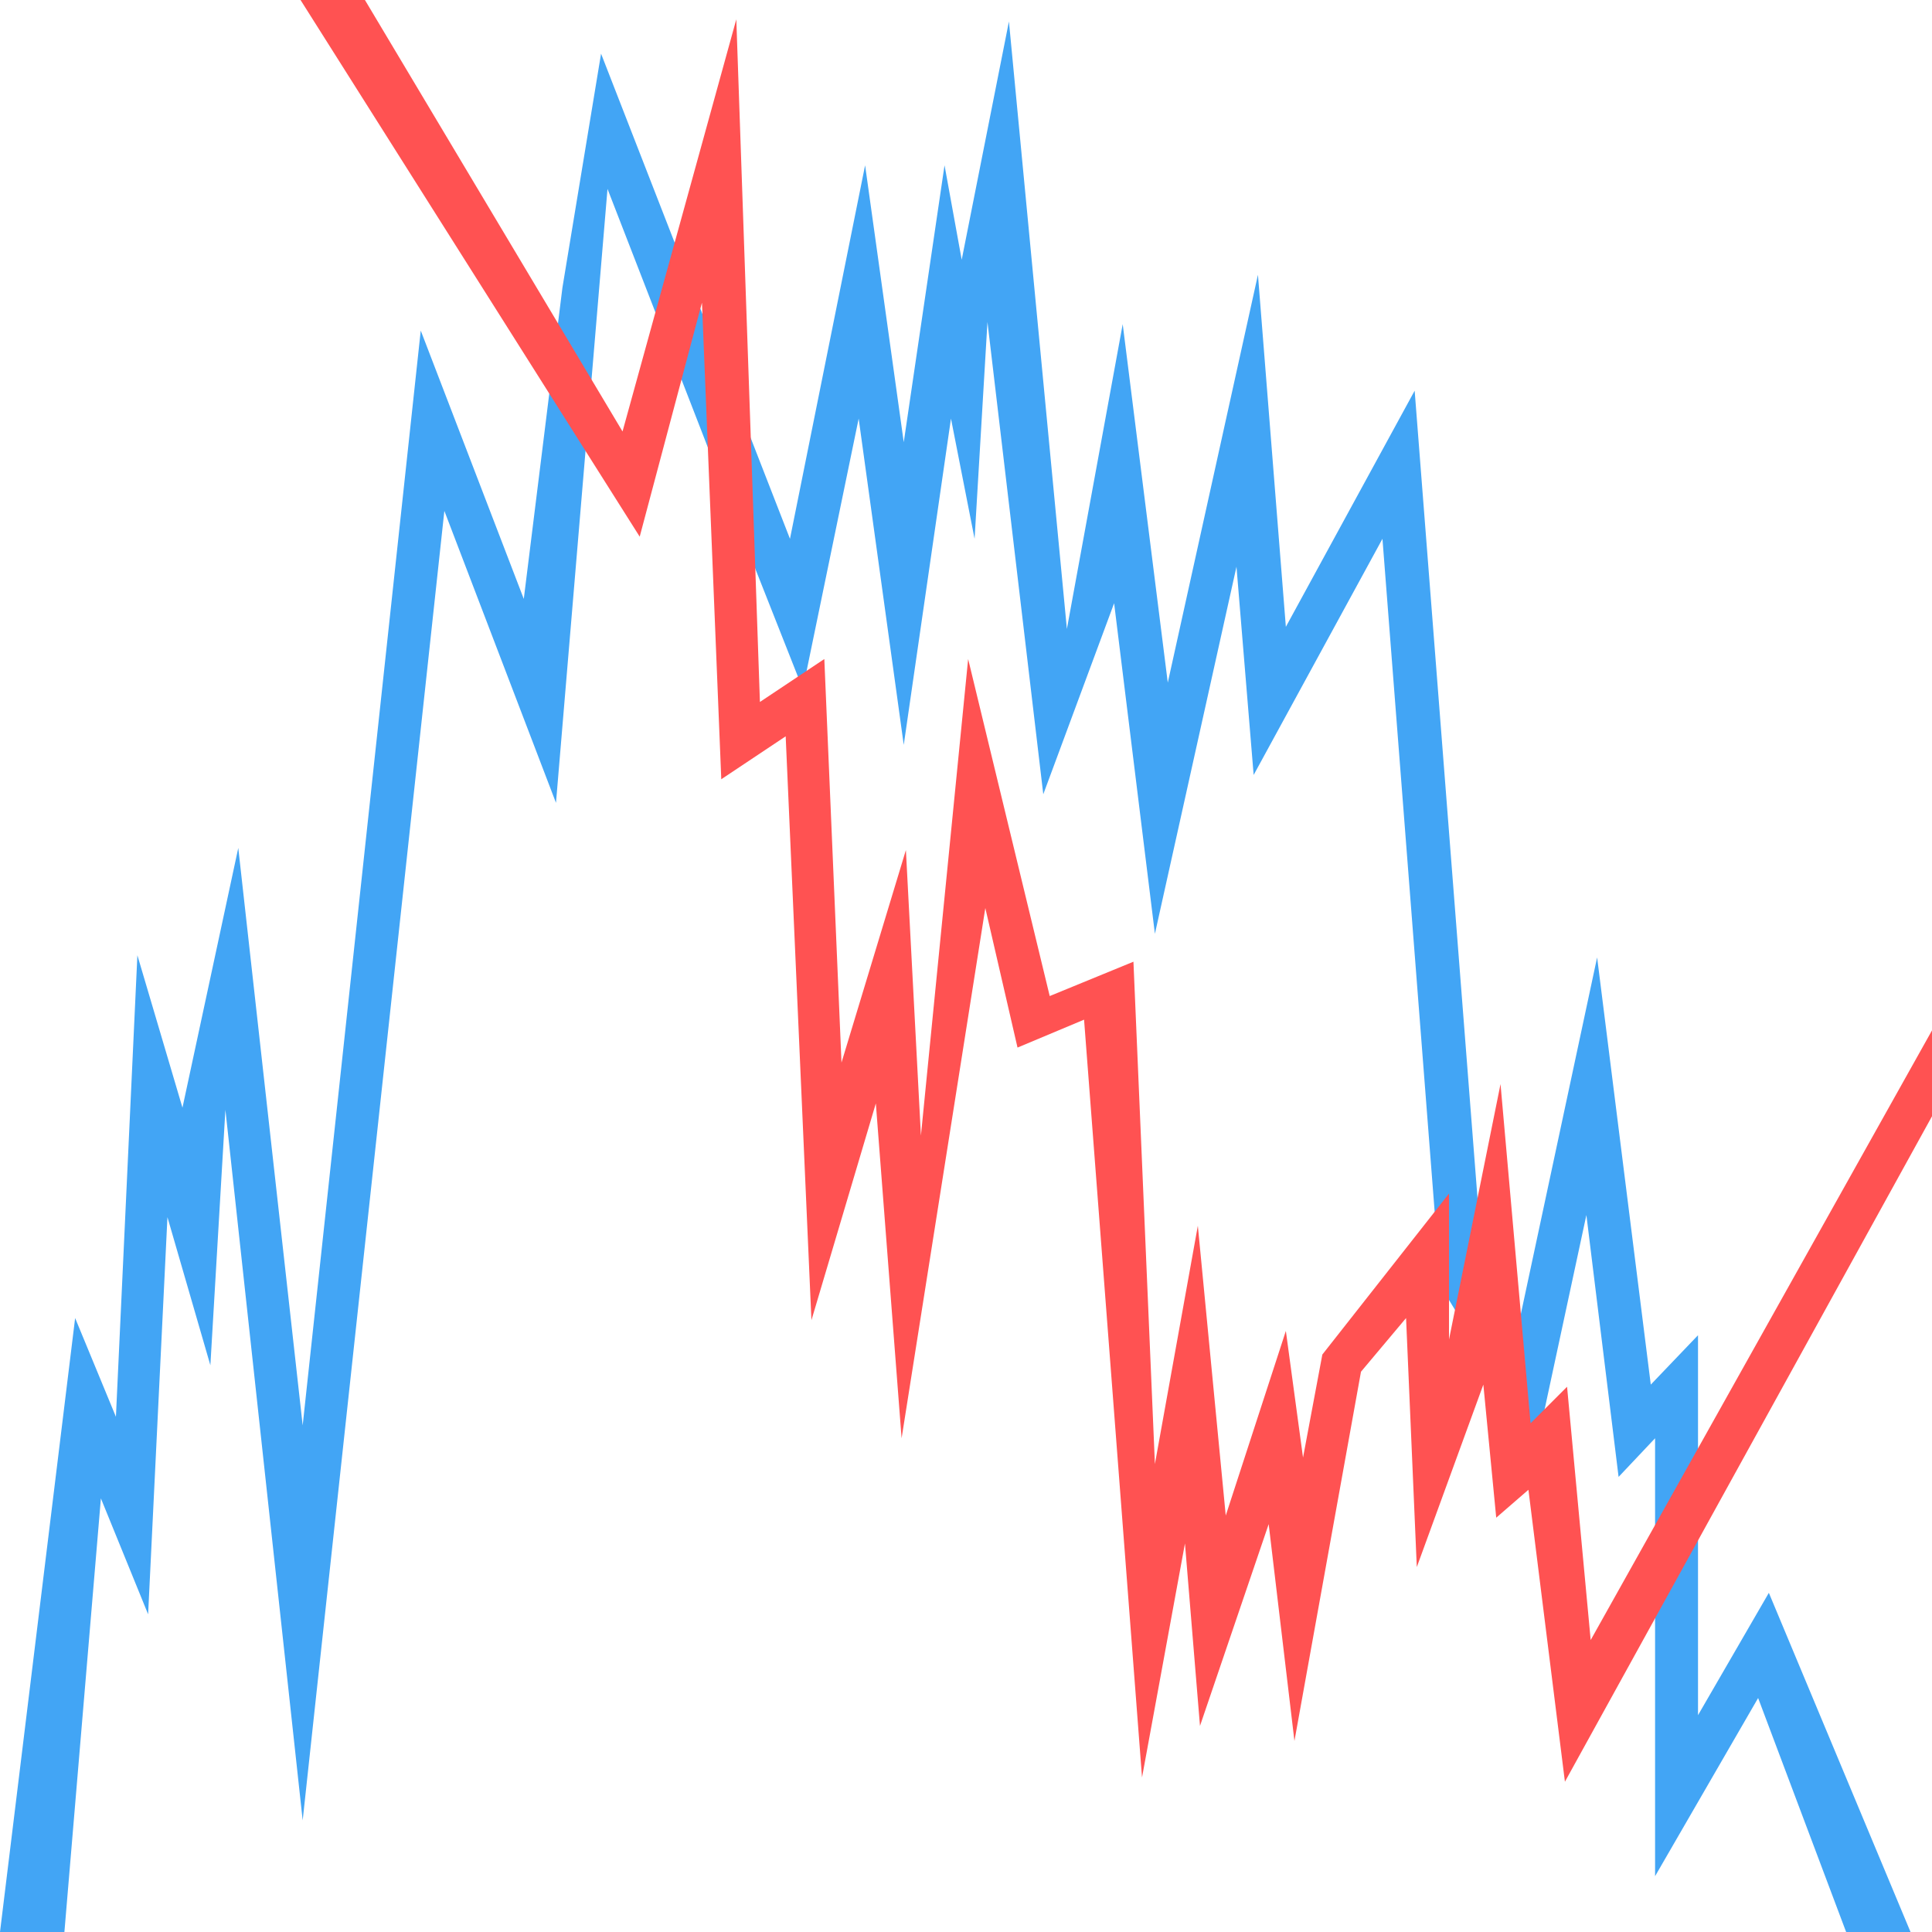 <svg
    xmlns="http://www.w3.org/2000/svg"
    viewBox="0 0 90 90"
    id="vector">
    <path
        id="path"
        d="M 3.5 61.4 L 5.4 66 L 6.4 44.5 L 8.5 51.6 L 11.1 39.5 L 11.1 39.5 L 14.1 66.4 L 19.6 15.4 L 24.4 27.9 L 26.2 13.4 L 28 2.5 L 36.8 25.1 L 40.3 7.7 L 42.1 20.6 L 44 7.7 L 44.8 12.1 L 47 1 L 47 1 L 49.7 29.3 L 52.3 15.1 L 54.4 31.8 L 58.6 12.8 L 59.9 29.2 L 65.9 18.2 L 69.1 59.3 L 70.7 61.9 L 74.4 44.6 L 76.9 64.5 L 79.1 62.2 L 79.1 79.9 L 82.4 74.2 L 89 90 L 86 90 L 81.9 79.1 L 77.1 87.4 L 77.1 67 L 75.4 68.8 L 73.9 56.6 L 71.6 67.3 L 67.1 59.9 L 64.4 25.1 L 58.4 36.1 L 57.6 26.4 L 53.8 43.5 L 51.9 28.1 L 48.6 37 L 46 15 L 45.4 25.1 L 44.3 19.5 L 42.1 34.7 L 40 19.5 L 37.4 32.1 L 34.2 24 L 28.3 8.8 L 25.9 37.4 L 20.7 23.8 L 14.1 84.8 L 10.5 51.7 L 9.8 63.6 L 7.8 56.7 L 6.9 75.2 L 4.7 69.8 L 3 90 L 0 90 Z"
        fill="#42a5f5"/>
    <path
        id="path_1"
        d="M 69.7 70.7 L 69.1 64.5 L 66 73 L 66 73 L 65.5 61.4 L 63.4 63.9 L 60.3 81.1 L 59.1 71 L 55.9 80.4 L 55.2 71.9 L 53.2 82.8 L 50.5 47.5 L 47.4 48.8 L 45.9 42.3 L 42 67 L 42 67 L 40.8 51.4 L 37.8 61.5 L 36.6 34.3 L 33.6 36.3 L 32.7 14.1 L 29.8 25 L 14 0 L 17 0 L 29 20.1 L 34.3 0.9 L 35.4 32.7 L 38.4 30.7 L 39.2 49.5 L 42.2 39.6 L 42.9 52.9 L 45.1 30.7 L 48.9 46.4 L 52.8 44.8 L 53.8 68.2 L 55.8 57.1 L 57.1 70.6 L 59.9 62 L 60.7 67.9 L 61.6 63.1 L 67.5 55.6 L 67.5 62.4 L 69.9 50.5 L 71.3 66.3 L 73 64.6 L 74.1 76.4 L 90 48 L 90 52 L 72.9 83 L 71.2 69.4 Z"
        fill="#ff5252"/>
</svg>
